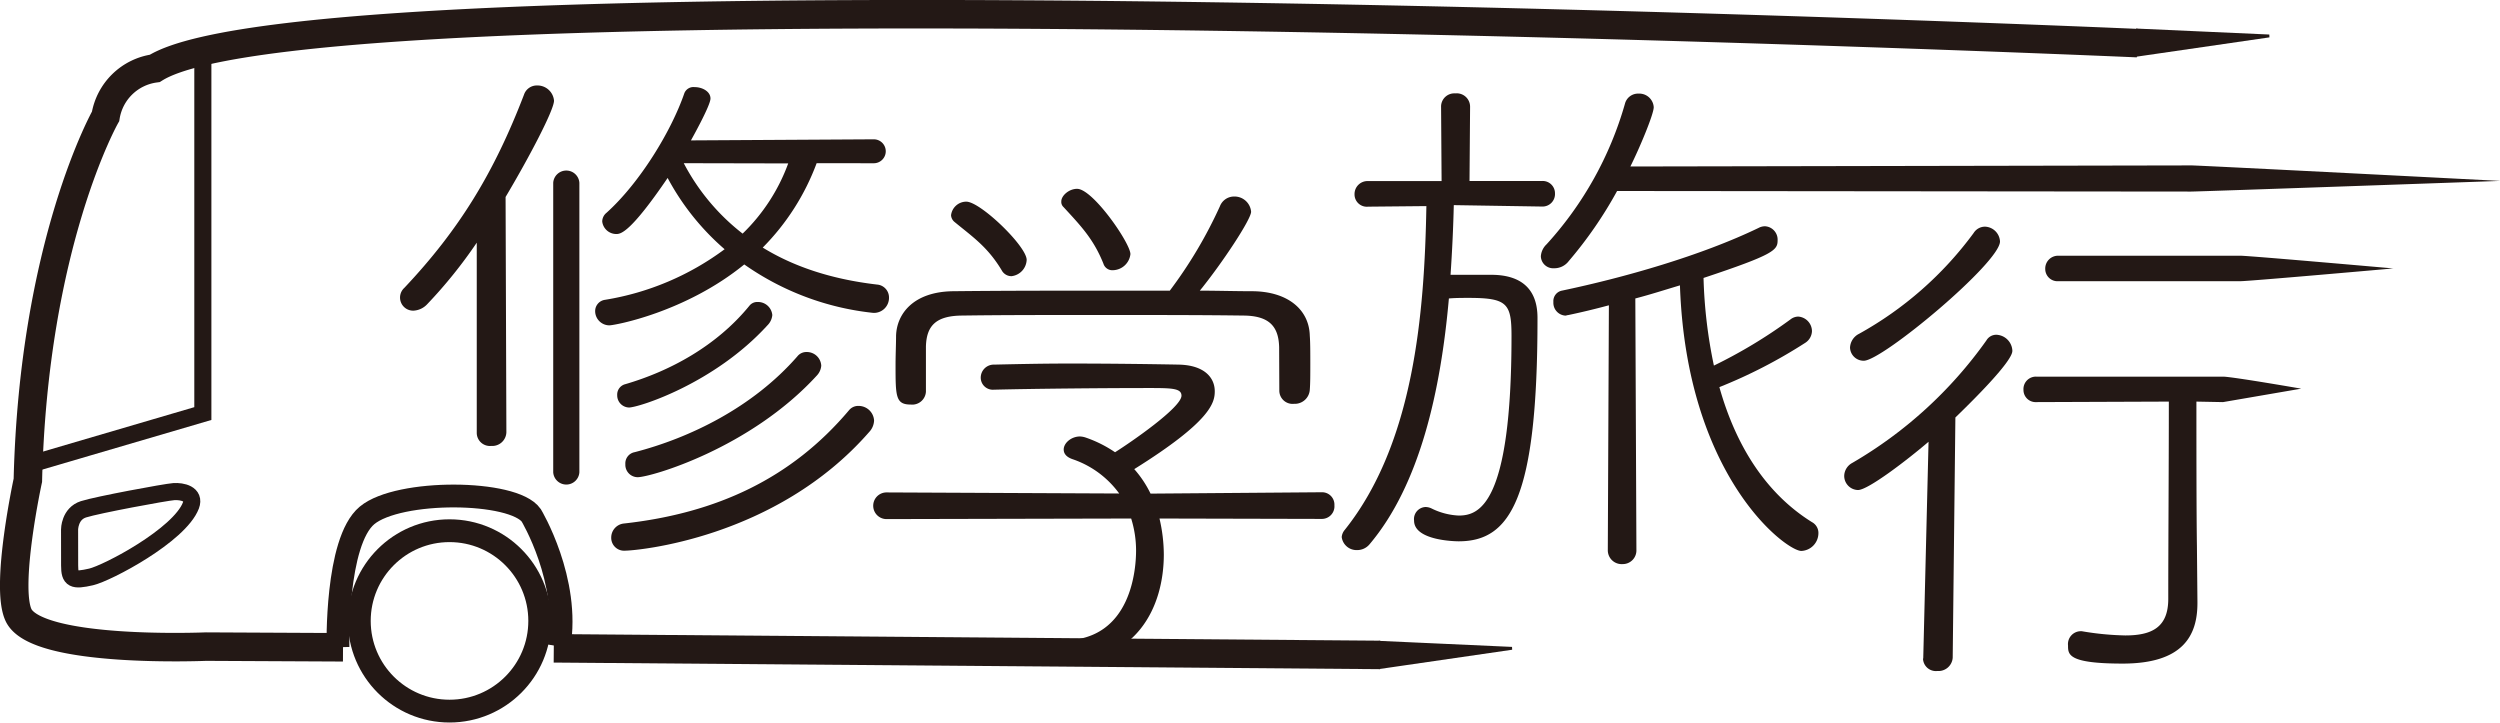 <svg xmlns="http://www.w3.org/2000/svg" viewBox="0 0 438.75 126.8"><defs><style>.cls-1,.cls-5{fill:#231815;}.cls-2,.cls-3,.cls-4{fill:none;}.cls-2,.cls-3,.cls-4,.cls-5{stroke:#231815;stroke-miterlimit:10;}.cls-2{stroke-width:3px;}.cls-3{stroke-width:5px;}.cls-4{stroke-width:4px;}.cls-5{stroke-width:0.5px;}</style></defs><g id="レイヤー_2" data-name="レイヤー 2"><g id="レイヤー_1-2" data-name="レイヤー 1"><path class="cls-1" d="M83.67,75.86l0-33.27a83,83,0,0,1-8.69,10.79,3.53,3.53,0,0,1-2.39,1.14,2.3,2.3,0,0,1-1.63-4c9.65-10.22,15.76-20.24,21-33.9A2.37,2.37,0,0,1,94.23,15a2.92,2.92,0,0,1,3,2.67c0,1.62-4.3,9.84-8.5,16.9l.14,41.3a2.48,2.48,0,0,1-2.67,2.39A2.31,2.31,0,0,1,83.67,76ZM97.09,32.08a2.3,2.3,0,0,1,4.59,0V82.89a2.3,2.3,0,0,1-4.59,0Zm46.23-3.44a41.52,41.52,0,0,1-9.46,14.81c5.26,3.24,11.84,5.53,20.06,6.49a2.27,2.27,0,0,1,2.1,2.29,2.64,2.64,0,0,1-2.77,2.68,48.15,48.15,0,0,1-22.63-8.5c-10.32,8.4-22.73,10.69-23.69,10.69a2.51,2.51,0,0,1-2.48-2.48,2,2,0,0,1,1.72-2,48,48,0,0,0,21-8.88,43.8,43.8,0,0,1-10-12.51c-6.5,9.55-8.21,9.84-9,9.84a2.49,2.49,0,0,1-2.48-2.2,2,2,0,0,1,.76-1.53c5.83-5.25,11.37-14.32,13.66-21a1.72,1.72,0,0,1,1.81-1.05c1.34,0,2.77.77,2.77,2s-3.24,7-3.43,7.35l32.09-.19a2.1,2.1,0,0,1,0,4.2ZM149,72a2.08,2.08,0,0,1,1.72-.76,2.71,2.71,0,0,1,2.68,2.58,3.12,3.12,0,0,1-.86,2c-16.43,18.82-41.07,20.82-42.79,20.82a2.26,2.26,0,0,1-2.48-2.29,2.48,2.48,0,0,1,2.29-2.48C125.84,90.05,138.92,83.94,149,72Zm-38.58-.48a2.13,2.13,0,0,1-2.1-2.19,1.88,1.88,0,0,1,1.43-1.91c7.83-2.29,16-6.69,21.77-13.76a1.75,1.75,0,0,1,1.44-.66,2.52,2.52,0,0,1,2.58,2.29,2.88,2.88,0,0,1-.86,1.81C125.36,67.32,112.09,71.52,110.37,71.52Zm1.53,12.23a2.18,2.18,0,0,1-2.2-2.29,2,2,0,0,1,1.62-2.1c9.65-2.49,20.73-7.84,28.56-16.81a2,2,0,0,1,1.62-.77,2.53,2.53,0,0,1,2.58,2.39,2.81,2.81,0,0,1-.76,1.72C131.67,78.69,114.19,83.75,111.9,83.75ZM120,28.64A37.78,37.78,0,0,0,130.33,41a32.75,32.75,0,0,0,8-12.32Z"/><path class="cls-1" d="M203.49,91a28.21,28.21,0,0,1,.76,6.3c0,9-4.52,19.19-18.56,19.19-9.15,0-9.65.68-9.61-2.85,0-1.34,1-1.24,2.52-1.24.2,0,.4,1.71.77.1,2.29.67,4.73-.11,7.21-.11,12.23,0,12.8-13.08,12.8-15.75a18.91,18.91,0,0,0-.86-5.64l-42.88.1a2.34,2.34,0,0,1-.1-4.68l40.88.19a16.77,16.77,0,0,0-8.12-6c-1.15-.38-1.62-1-1.62-1.72,0-1.14,1.33-2.29,2.86-2.29a3.63,3.63,0,0,1,1,.19,21.58,21.58,0,0,1,5.15,2.58c2.58-1.62,11.66-7.83,11.66-9.93,0-1.34-1.82-1.34-6-1.34-6.59,0-19.29.1-26.84.29h-.09a2.12,2.12,0,0,1-2.3-2.1,2.29,2.29,0,0,1,2.39-2.3c3.92-.09,8.5-.19,13.18-.19,7.26,0,14.52.1,19.2.19,4.49.1,6.3,2.3,6.3,4.68,0,2-.67,5.26-14.13,13.66a18.73,18.73,0,0,1,2.86,4.3L232,86.39a2.17,2.17,0,0,1,2.19,2.29A2.21,2.21,0,0,1,232,91.07Zm21-30.08c-.1-3.63-1.72-5.54-6.4-5.54-7.07-.1-16-.1-24.93-.1s-17.48,0-24.16.1c-4.68,0-6.4,1.72-6.5,5.44v7.93A2.41,2.41,0,0,1,159.84,71c-2.67,0-2.67-1.43-2.67-7,0-1.72.09-3.63.09-5.06.1-3.82,3-7.74,10-7.83,9.26-.1,18.05-.1,26.93-.1H205.3a78.77,78.77,0,0,0,8.79-14.8,2.66,2.66,0,0,1,2.48-1.72,2.92,2.92,0,0,1,3,2.67c0,1.34-5.06,9-9,13.85,3.06,0,6.21.1,9.36.1,6.11.09,9.84,3.24,9.94,7.83.09,1.14.09,3.05.09,4.87s0,3.53-.09,4.58a2.64,2.64,0,0,1-2.77,2.48,2.33,2.33,0,0,1-2.58-2.29ZM175.79,47.42c-2.48-4.11-5.06-5.82-8.31-8.5a1.64,1.64,0,0,1-.57-1.15,2.7,2.7,0,0,1,2.67-2.38c2.48,0,10.6,7.83,10.6,10.22a3,3,0,0,1-2.67,2.86A1.94,1.94,0,0,1,175.79,47.42Zm19.58,0a1.64,1.64,0,0,1-1.72-1.15c-1.72-4.29-3.92-6.59-7-9.93a1.21,1.21,0,0,1-.39-1c0-1,1.34-2.2,2.77-2.2,2.77,0,9.36,9.55,9.36,11.46A3.17,3.17,0,0,1,195.37,47.42Z"/><path class="cls-1" d="M255.14,36c-.09,3.92-.28,8-.57,12.23H262c4.87.09,7.83,2.39,7.83,7.54C269.85,87.52,265.08,95,256,95c-.09,0-7.83,0-7.83-3.63a2.12,2.12,0,0,1,2-2.39,2.54,2.54,0,0,1,1.14.29A11.89,11.89,0,0,0,256,90.48c3.54,0,9.27-1.81,9.27-31.51,0-5.73-.77-6.69-7.55-6.69-1.05,0-2.29,0-3.44.1-1.43,16.14-5.06,32.66-13.94,43.16a2.81,2.81,0,0,1-2.2,1,2.62,2.62,0,0,1-2.67-2.29A2.25,2.25,0,0,1,236,93c12.13-15.19,14-37.92,14.33-56.83l-10.22.1a2.16,2.16,0,0,1-2.39-2.2,2.28,2.28,0,0,1,2.39-2.29H253l-.09-13a2.32,2.32,0,0,1,2.48-2.39A2.35,2.35,0,0,1,258,18.76l-.1,13h12.8a2.16,2.16,0,0,1,2.2,2.19,2.19,2.19,0,0,1-2.2,2.3Zm28.66-2.48a72.56,72.56,0,0,1-8.5,12.32,3.17,3.17,0,0,1-2.58,1.24,2.17,2.17,0,0,1-2.3-2.1,3.19,3.19,0,0,1,1-2.1,61.63,61.63,0,0,0,13.75-24.64,2.37,2.37,0,0,1,2.39-1.81,2.54,2.54,0,0,1,2.67,2.38c0,1.25-2.48,7.17-4.1,10.41l98.49-.19c1.44,0,54.17,2.72,54.17,2.72s-52.83,1.87-54.26,1.87Zm-1.44,20.06q-3.72,1-7.16,1.72c-.19,0-.29.09-.48.09a2.25,2.25,0,0,1-2.1-2.39,1.87,1.87,0,0,1,1.53-2c10.89-2.29,24.35-6.11,34.48-11a2.41,2.41,0,0,1,1.14-.29,2.35,2.35,0,0,1,2.2,2.48c0,1.72-.67,2.49-13,6.59a84.93,84.93,0,0,0,1.82,15.38,87.25,87.25,0,0,0,13.46-8.12,2.26,2.26,0,0,1,1.34-.48A2.59,2.59,0,0,1,318,58.11a2.54,2.54,0,0,1-1.25,2.1,87.91,87.91,0,0,1-15,7.73c2.87,10.22,8.12,18.63,16.24,23.69a2.15,2.15,0,0,1,1.14,2,3.13,3.13,0,0,1-3,3.06c-2.67,0-20.15-13-21.3-46.61-2.57.77-5.25,1.63-7.83,2.3l.19,44.12A2.4,2.4,0,0,1,284.75,99a2.43,2.43,0,0,1-2.58-2.48Z"/><polyline class="cls-2" points="5.86 81.31 35.6 72.58 35.6 10.17"/><path class="cls-2" d="M12.21,92.93s0-2.77,2.44-3.55,14.41-3,15.85-3.1,3.78.37,3,2.44c-2,5.21-14.63,11.86-17.51,12.53-3.14.72-3.77.44-3.77-2Z"/><line class="cls-3" x1="97.19" y1="113.78" x2="242.22" y2="114.94"/><path class="cls-3" d="M375.12,7.57S56.44-6.39,27.17,12a10.15,10.15,0,0,0-8.64,8.42S5.89,42.72,4.89,84.29c0,0-4,18.46-1.66,23.61,3.1,6.85,32.92,5.58,32.92,5.58l24.05.12"/><path class="cls-4" d="M59.32,113.59s-.45-18.53,5.1-23.14,25.71-4.46,28.82,0c0,0,6.87,11.43,4.87,23"/><circle class="cls-4" cx="78.89" cy="108.97" r="15.83"/><polygon class="cls-5" points="375.12 5.27 398.25 6.31 375.12 9.67 375.12 5.27"/><polygon class="cls-5" points="242.22 112.73 265.35 113.78 242.22 117.14 242.22 112.73"/><path class="cls-1" d="M337.53,115.53l.93-38C334.74,80.71,327.85,86,326.08,86a2.48,2.48,0,0,1-2.42-2.51,2.65,2.65,0,0,1,1.4-2.24,75.15,75.15,0,0,0,23.55-21.5,2,2,0,0,1,1.76-1,2.93,2.93,0,0,1,2.8,2.79c0,.47-.1,2.14-10,11.73l-.47,42.16a2.51,2.51,0,0,1-2.7,2.33,2.26,2.26,0,0,1-2.51-2.14ZM327.1,63.31A2.39,2.39,0,0,1,324.68,61a2.85,2.85,0,0,1,1.59-2.42,62.57,62.57,0,0,0,20.1-17.68,2.35,2.35,0,0,1,2.05-1.12A2.74,2.74,0,0,1,351,42.37C351,46.09,330.36,63.31,327.1,63.31Zm58.55,42.26v.28c0,5.67-2.51,10.61-13.12,10.61-9.59,0-9.59-1.59-9.59-3.17a2.26,2.26,0,0,1,2.14-2.51h.28a50.59,50.59,0,0,0,7.63.74c4.75,0,7.54-1.49,7.54-6.42,0-9.12.1-23.27.1-34.62l-23.27.09a2.13,2.13,0,0,1-2.24-2.14,2.18,2.18,0,0,1,2.24-2.33h32.78c1.58,0,13.72,2.11,13.72,2.11l-13.72,2.36-4.67-.09c0,8,0,19.26.09,25.31ZM361.26,49.35a2.15,2.15,0,0,1-2.32-2.14,2.25,2.25,0,0,1,2.32-2.33h31.93c1.58,0,26.82,2.23,26.82,2.23s-25.24,2.24-26.82,2.24Z"/></g></g></svg>